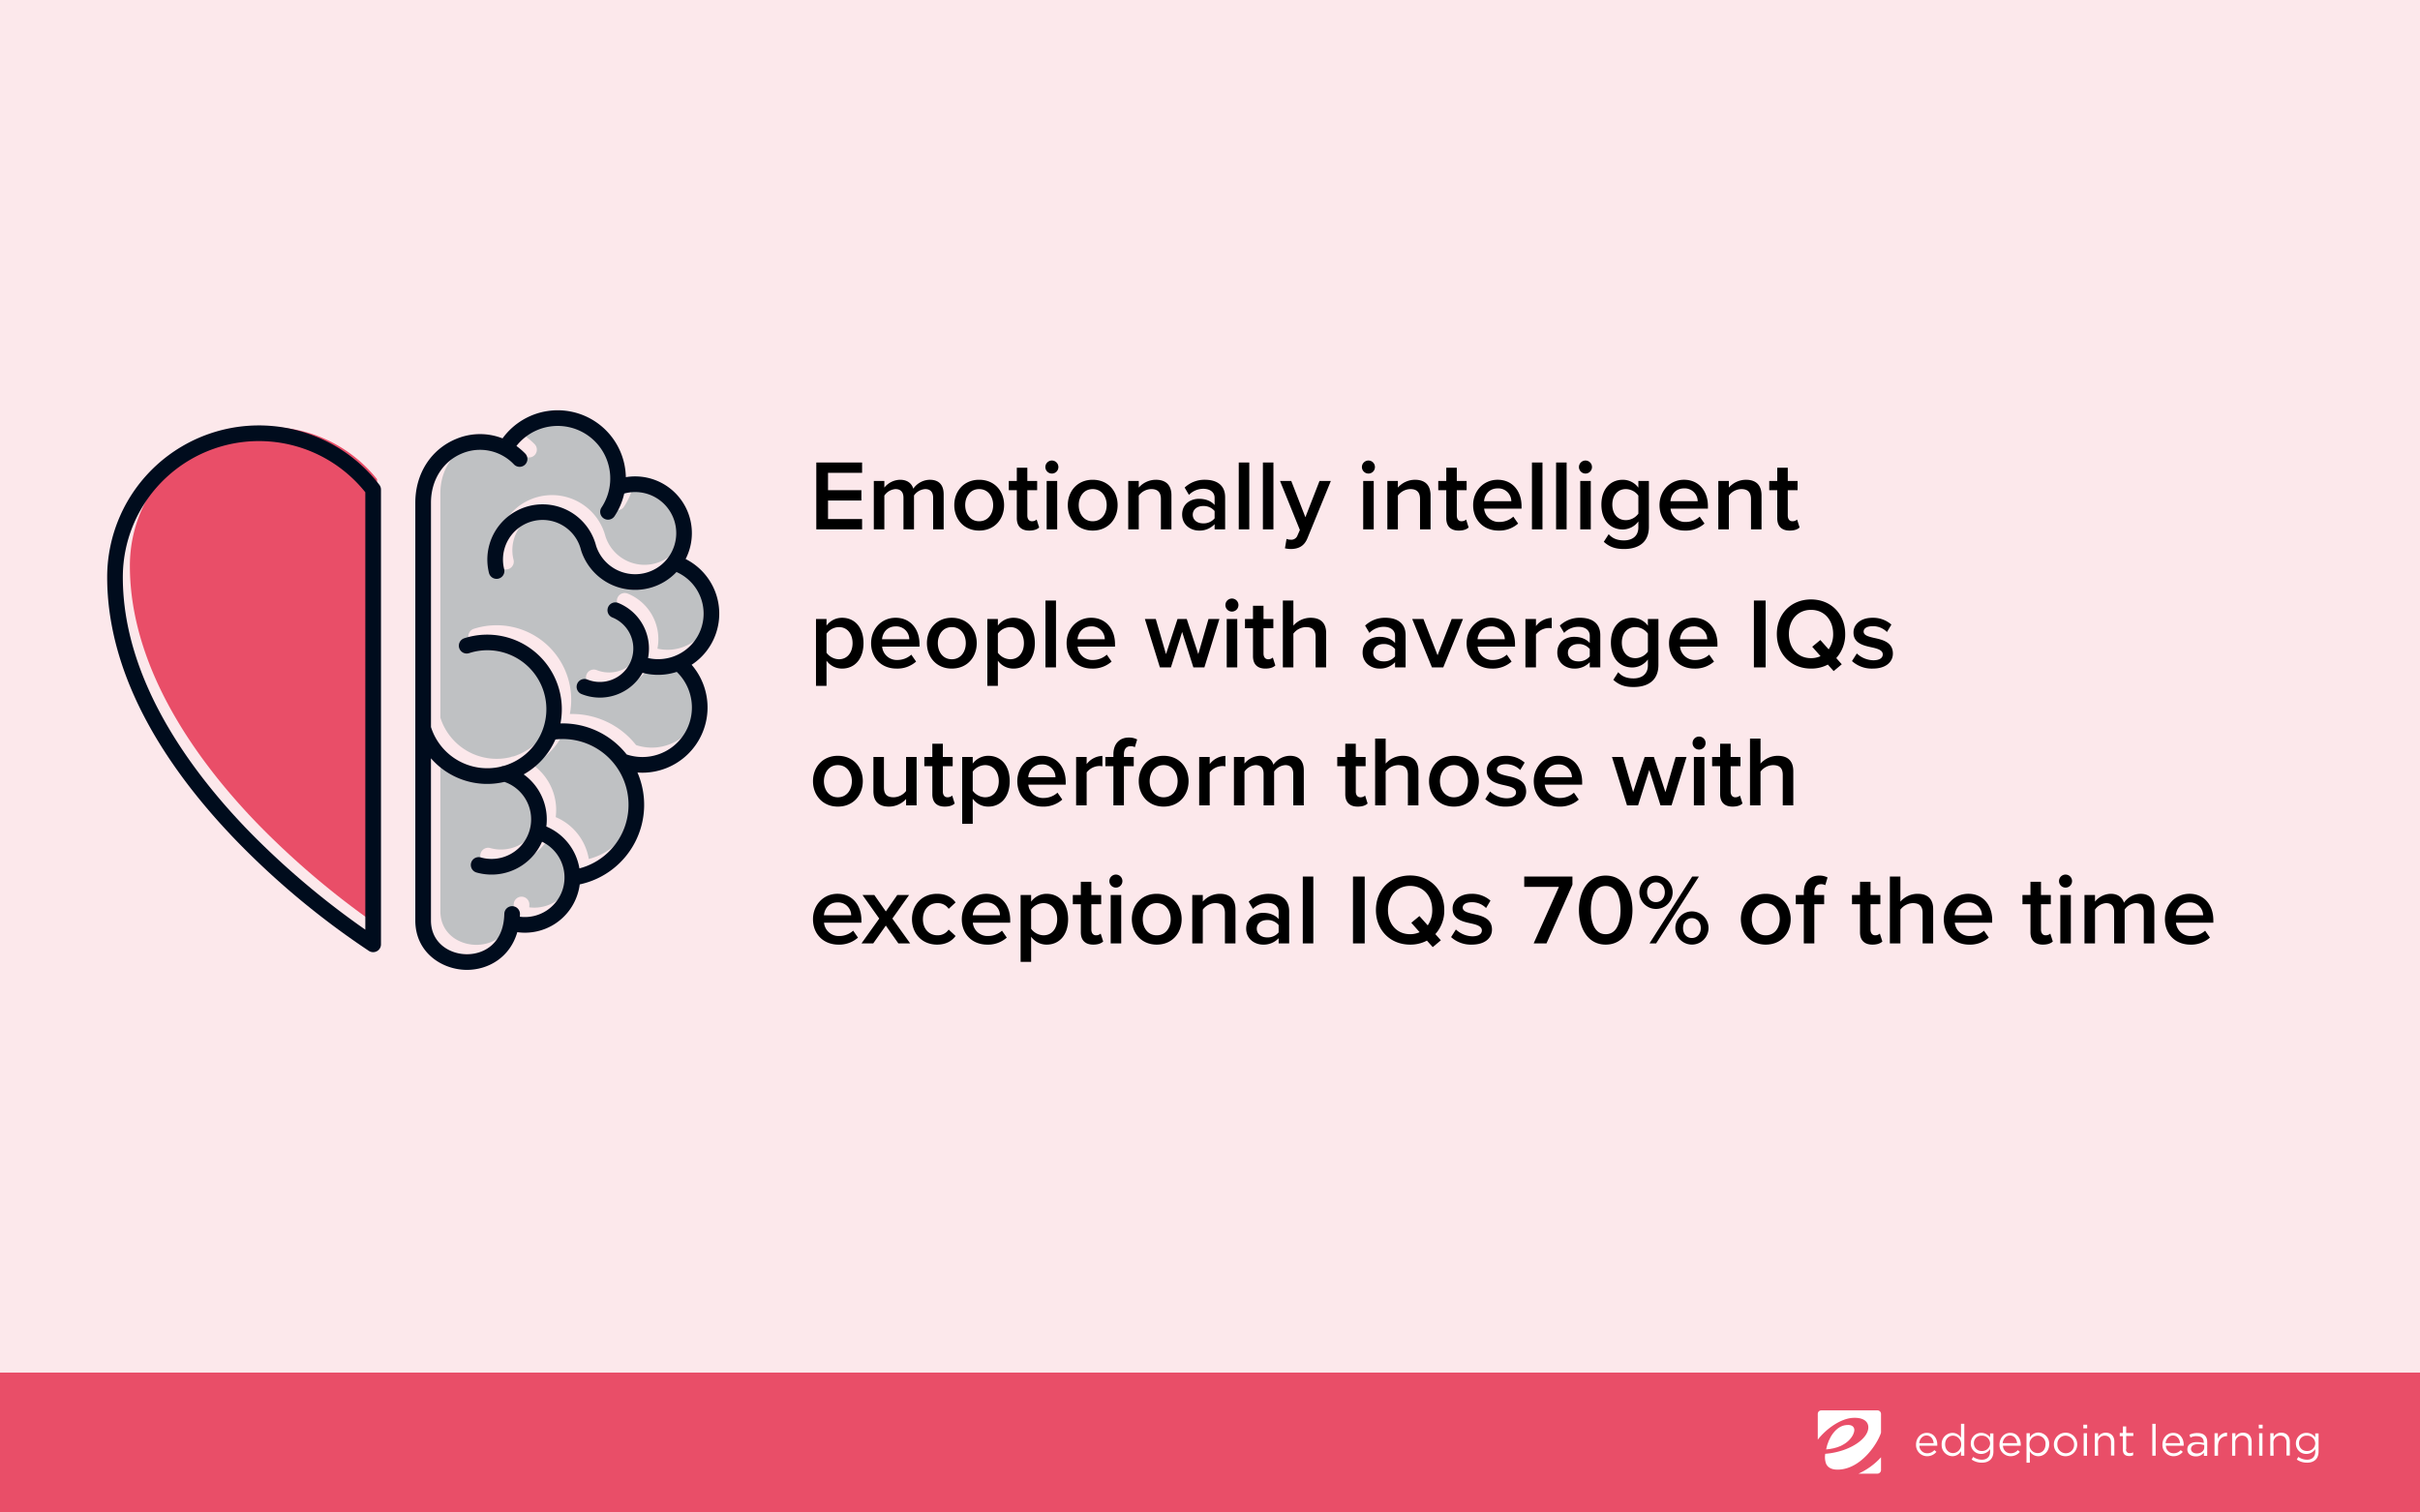 <svg xmlns="http://www.w3.org/2000/svg" xmlns:xlink="http://www.w3.org/1999/xlink" width="1280" height="800" viewBox="0 0 1280 800">
  <defs>
    <filter id="Path_635" x="419.514" y="233.089" width="761.675" height="286.163" filterUnits="userSpaceOnUse">
      <feOffset dy="5" input="SourceAlpha"/>
      <feGaussianBlur stdDeviation="3.5" result="blur"/>
      <feFlood flood-opacity="0.161"/>
      <feComposite operator="in" in2="blur"/>
      <feComposite in="SourceGraphic"/>
    </filter>
    <clipPath id="clip-_2019-03-13-emotional-intelligence-training-for-employees01">
      <rect width="1280" height="800"/>
    </clipPath>
  </defs>
  <g id="_2019-03-13-emotional-intelligence-training-for-employees01" data-name="2019-03-13-emotional-intelligence-training-for-employees01" clip-path="url(#clip-_2019-03-13-emotional-intelligence-training-for-employees01)">
    <rect width="1280" height="800" fill="rgba(233,78,104,0.13)"/>
    <rect id="Rectangle_44" data-name="Rectangle 44" width="1280" height="74" transform="translate(0 726)" fill="#e94e68"/>
    <g id="Group_52" data-name="Group 52" transform="translate(961.462 746)">
      <g id="nav__logo__e_1_">
        <path id="Path_137" data-name="Path 137" d="M23.4,35.564h9.954a1.93,1.93,0,0,0,1.935-1.843V26.9A36.608,36.608,0,0,1,23.4,35.564Z" transform="translate(-1.833 -2.107)" fill="#fff"/>
        <path id="Path_138" data-name="Path 138" d="M19.731,10.977C19.639,9.226,18.348,8.12,15.583,8.4,10.146,8.765,6,14.94,4.8,21.3,16.6,20.378,19.823,13.189,19.731,10.977Z" transform="translate(-0.376 -0.654)" fill="#fff"/>
        <path id="Path_139" data-name="Path 139" d="M18.341,3.963c5.622-.369,8.2,1.843,8.387,4.608.461,6.083-9.493,13.272-22.581,14.378H3.963a10.209,10.209,0,0,0,.369,5.069c.922,2.4,3.318,3.318,6.083,3.318,12.166,0,21.106-13.456,23.041-19.539V1.843A1.871,1.871,0,0,0,31.521,0H1.843A1.849,1.849,0,0,0,0,1.843V15.484C4.793,9.4,12.166,4.424,18.341,3.963Z" fill="#fff"/>
      </g>
      <g id="nav__logo__edgepoint_1_" transform="translate(51.982 7.097)">
        <path id="Path_140" data-name="Path 140" d="M62.3,23.683a4.855,4.855,0,0,0,3.779-1.659l1.106.922a6.365,6.365,0,0,1-4.885,2.3,5.892,5.892,0,0,1-5.9-6.175c0-3.41,2.4-6.175,5.714-6.175,3.5,0,5.53,2.857,5.53,6.267v.553H58.151A4.081,4.081,0,0,0,62.3,23.683Zm3.41-5.346c-.184-2.12-1.475-4.055-3.779-4.055-2.028,0-3.594,1.751-3.871,4.055Z" transform="translate(-56.4 -8.107)" fill="#fff"/>
        <path id="Path_141" data-name="Path 141" d="M81.33,24.566v-2.4a5.23,5.23,0,0,1-4.516,2.673A5.856,5.856,0,0,1,71.1,18.668a5.856,5.856,0,0,1,5.714-6.175,5.228,5.228,0,0,1,4.516,2.581V7.7h1.751V24.566Zm-4.24-10.6c-2.3,0-4.147,1.751-4.147,4.608s1.935,4.608,4.147,4.608a4.452,4.452,0,0,0,4.332-4.608A4.452,4.452,0,0,0,77.091,13.967Z" transform="translate(-57.552 -7.7)" fill="#fff"/>
        <path id="Path_142" data-name="Path 142" d="M93.7,28.66A9.258,9.258,0,0,1,88.261,27l.829-1.382A8.066,8.066,0,0,0,93.7,27.094c2.581,0,4.332-1.475,4.332-4.24V21.471a5.681,5.681,0,0,1-4.7,2.581,5.427,5.427,0,0,1-5.53-5.53A5.5,5.5,0,0,1,93.33,12.9a5.773,5.773,0,0,1,4.7,2.4v-2.12h1.751v9.77C99.689,26.725,97.293,28.66,93.7,28.66Zm-.092-14.286a3.892,3.892,0,0,0-4.147,4.055,4,4,0,0,0,4.147,4.055A4.176,4.176,0,0,0,98.03,18.43,4.23,4.23,0,0,0,93.606,14.375Z" transform="translate(-58.86 -8.107)" fill="#fff"/>
        <path id="Path_143" data-name="Path 143" d="M110.2,23.683a4.855,4.855,0,0,0,3.779-1.659l1.106.922a6.365,6.365,0,0,1-4.885,2.3,5.892,5.892,0,0,1-5.9-6.175c0-3.41,2.4-6.175,5.714-6.175,3.5,0,5.53,2.857,5.53,6.267v.553h-9.4A3.948,3.948,0,0,0,110.2,23.683Zm3.41-5.346c-.184-2.12-1.475-4.055-3.779-4.055-2.028,0-3.594,1.751-3.871,4.055Z" transform="translate(-60.153 -8.107)" fill="#fff"/>
        <path id="Path_144" data-name="Path 144" d="M126.067,25.235a5.228,5.228,0,0,1-4.516-2.581v5.991H119.8V13.069h1.751v2.3a5.23,5.23,0,0,1,4.516-2.673,5.856,5.856,0,0,1,5.714,6.175C131.782,22.838,128.924,25.235,126.067,25.235ZM125.7,14.359a4.452,4.452,0,0,0-4.332,4.608,4.34,4.34,0,0,0,4.332,4.608c2.3,0,4.147-1.751,4.147-4.608A4.153,4.153,0,0,0,125.7,14.359Z" transform="translate(-61.367 -8.092)" fill="#fff"/>
        <path id="Path_145" data-name="Path 145" d="M141.675,25.242a6.116,6.116,0,0,1-6.175-6.175,6.194,6.194,0,0,1,6.175-6.267,6.116,6.116,0,0,1,6.175,6.175A6.194,6.194,0,0,1,141.675,25.242Zm0-10.876a4.339,4.339,0,0,0-4.332,4.608,4.491,4.491,0,0,0,4.424,4.7,4.412,4.412,0,0,0,4.424-4.608,4.625,4.625,0,0,0-4.516-4.7Z" transform="translate(-62.597 -8.1)" fill="#fff"/>
        <path id="Path_146" data-name="Path 146" d="M152.4,10.135V8.2h2.028v1.935Zm.184,14.47V12.716h1.751V24.605Z" transform="translate(-63.921 -7.739)" fill="#fff"/>
        <path id="Path_147" data-name="Path 147" d="M160.751,24.966H159V13.076h1.751V15.1a4.43,4.43,0,0,1,4.055-2.3c2.857,0,4.516,1.935,4.516,4.7v7.373h-1.751V17.961c0-2.212-1.2-3.594-3.318-3.594a3.51,3.51,0,0,0-3.594,3.687l.092,6.912Z" transform="translate(-64.438 -8.1)" fill="#fff"/>
        <path id="Path_148" data-name="Path 148" d="M176.618,21.274a1.8,1.8,0,0,0,2.028,2.028,3.994,3.994,0,0,0,1.751-.369v1.475a4,4,0,0,1-2.12.461c-1.935,0-3.318-.922-3.318-3.318V14.361H173.3V12.7h1.659V9.2h1.751v3.5h3.779v1.567H176.71v7Z" transform="translate(-65.558 -7.818)" fill="#fff"/>
      </g>
      <g id="nav__logo__learning_1_" transform="translate(176.958 7.097)">
        <path id="Path_149" data-name="Path 149" d="M192,24.566V7.7h1.751V24.566Z" transform="translate(-192 -7.7)" fill="#fff"/>
        <path id="Path_150" data-name="Path 150" d="M203.7,23.683a4.855,4.855,0,0,0,3.779-1.659l1.106.922a6.365,6.365,0,0,1-4.885,2.3,5.892,5.892,0,0,1-5.9-6.175c0-3.41,2.4-6.175,5.714-6.175,3.5,0,5.53,2.857,5.53,6.267v.553h-9.4a3.948,3.948,0,0,0,4.055,3.963Zm3.41-5.346c-.184-2.12-1.475-4.055-3.779-4.055-2.028,0-3.594,1.751-3.871,4.055Z" transform="translate(-192.454 -8.107)" fill="#fff"/>
        <path id="Path_151" data-name="Path 151" d="M213.759,15.4l-.553-1.475A9.105,9.105,0,0,1,217.538,13c3.226,0,5.069,1.659,5.069,4.793v7.281h-1.751V23.323a5.161,5.161,0,0,1-4.332,2.028c-2.212,0-4.424-1.2-4.424-3.687,0-2.581,2.028-3.871,5.069-3.871a13.114,13.114,0,0,1,3.594.461v-.369c0-2.12-1.29-3.226-3.594-3.226a5.9,5.9,0,0,0-3.41.737Zm.276,5.991c0,1.475,1.382,2.4,3.041,2.4,2.212,0,3.963-1.29,3.963-3.226v-1.2a11.937,11.937,0,0,0-3.5-.461c-2.212,0-3.5,1.014-3.5,2.488Z" transform="translate(-193.575 -8.115)" fill="#fff"/>
        <path id="Path_152" data-name="Path 152" d="M229.451,24.965H227.7V13.076h1.751v3.041a5.068,5.068,0,0,1,4.885-3.318v1.843h-.092c-2.581,0-4.7,1.843-4.7,5.438v4.885Z" transform="translate(-194.797 -8.099)" fill="#fff"/>
        <path id="Path_153" data-name="Path 153" d="M239.551,24.966H237.8V13.076h1.751V15.1a4.43,4.43,0,0,1,4.055-2.3c2.857,0,4.516,1.935,4.516,4.7v7.373h-1.751V17.961c0-2.212-1.2-3.594-3.318-3.594a3.51,3.51,0,0,0-3.594,3.687v6.912Z" transform="translate(-195.588 -8.1)" fill="#fff"/>
        <path id="Path_154" data-name="Path 154" d="M253.1,10.135V8.2h2.028v1.935Zm.184,14.47V12.716h1.751V24.605Z" transform="translate(-196.787 -7.739)" fill="#fff"/>
        <path id="Path_155" data-name="Path 155" d="M261.451,24.966H259.7V13.076h1.751V15.1a4.43,4.43,0,0,1,4.055-2.3c2.857,0,4.516,1.935,4.516,4.7v7.373h-1.751V17.961c0-2.212-1.2-3.594-3.318-3.594a3.51,3.51,0,0,0-3.594,3.687l.092,6.912Z" transform="translate(-197.304 -8.1)" fill="#fff"/>
        <path id="Path_156" data-name="Path 156" d="M280.3,28.66A9.258,9.258,0,0,1,274.861,27l.83-1.382a8.066,8.066,0,0,0,4.608,1.475c2.581,0,4.332-1.475,4.332-4.24V21.471a5.681,5.681,0,0,1-4.7,2.581,5.427,5.427,0,0,1-5.53-5.53,5.5,5.5,0,0,1,5.53-5.622,5.641,5.641,0,0,1,4.7,2.4v-2.12h1.751v9.77c-.092,3.779-2.488,5.714-6.083,5.714Zm-.092-14.286a3.892,3.892,0,0,0-4.147,4.055,4,4,0,0,0,4.147,4.055,4.176,4.176,0,0,0,4.424-4.055A4.23,4.23,0,0,0,280.206,14.375Z" transform="translate(-198.455 -8.107)" fill="#fff"/>
      </g>
    </g>
    <g transform="matrix(1, 0, 0, 1, 0, 0)" filter="url(#Path_635)">
      <path id="Path_635-2" data-name="Path 635" d="M3.763,0H27.984V-5.459H9.964v-9.805H27.613v-5.459H9.964v-9.169h18.02v-5.459H3.763Zm61.8,0h5.565V-18.5c0-5.194-2.65-7.738-7.367-7.738a10.857,10.857,0,0,0-8.692,4.717c-.848-2.809-3.18-4.717-7-4.717A11.055,11.055,0,0,0,39.75-22.1v-3.5H34.185V0H39.75V-17.861a7.746,7.746,0,0,1,5.883-3.445c3.021,0,4.24,1.855,4.24,4.611V0h5.565V-17.914a7.768,7.768,0,0,1,5.936-3.392c2.968,0,4.187,1.855,4.187,4.611ZM89.888.636c8.215,0,13.2-6.1,13.2-13.462,0-7.314-4.982-13.409-13.2-13.409-8.109,0-13.144,6.1-13.144,13.409C76.744-5.459,81.779.636,89.888.636Zm0-4.929c-4.717,0-7.367-3.975-7.367-8.533,0-4.505,2.65-8.48,7.367-8.48,4.77,0,7.42,3.975,7.42,8.48C97.308-8.268,94.658-4.293,89.888-4.293Zm26.5,4.929c2.6,0,4.24-.689,5.247-1.643L120.31-5.194a3.593,3.593,0,0,1-2.491.9c-1.59,0-2.438-1.272-2.438-3.021V-20.723h5.194V-25.6h-5.194v-7h-5.565v7h-4.24v4.876h4.24V-5.936C109.816-1.7,112.1.636,116.388.636Zm11.978-30.157a3.438,3.438,0,0,0,3.445-3.445,3.438,3.438,0,0,0-3.445-3.445,3.472,3.472,0,0,0-3.445,3.445A3.472,3.472,0,0,0,128.366-29.521ZM125.61,0h5.565V-25.6H125.61Zm24.327.636c8.215,0,13.2-6.1,13.2-13.462,0-7.314-4.982-13.409-13.2-13.409-8.109,0-13.144,6.1-13.144,13.409C136.793-5.459,141.828.636,149.937.636Zm0-4.929c-4.717,0-7.367-3.975-7.367-8.533,0-4.505,2.65-8.48,7.367-8.48,4.77,0,7.42,3.975,7.42,8.48C157.357-8.268,154.707-4.293,149.937-4.293ZM186.03,0H191.6V-18.02c0-5.247-2.756-8.215-8.268-8.215a12.112,12.112,0,0,0-9.01,4.134v-3.5h-5.565V0h5.565V-17.861a8.427,8.427,0,0,1,6.572-3.445c3.127,0,5.141,1.325,5.141,5.3Zm28.408,0H220V-16.96c0-6.89-4.982-9.275-10.653-9.275A15.223,15.223,0,0,0,198.591-22.1l2.279,3.869a10.482,10.482,0,0,1,7.579-3.233c3.551,0,5.989,1.8,5.989,4.77v3.816c-1.855-2.173-4.823-3.286-8.268-3.286-4.187,0-8.9,2.438-8.9,8.321,0,5.671,4.717,8.48,8.9,8.48a10.807,10.807,0,0,0,8.268-3.392Zm0-5.83a7.494,7.494,0,0,1-6.1,2.65c-3.127,0-5.459-1.8-5.459-4.558,0-2.809,2.332-4.611,5.459-4.611a7.494,7.494,0,0,1,6.1,2.65ZM227.211,0h5.565V-35.351h-5.565Zm12.773,0h5.565V-35.351h-5.565Zm12.508,5.035-.848,4.982a15.739,15.739,0,0,0,3.127.371c3.975-.053,7.049-1.431,8.8-5.777L275.918-25.6h-5.989L262.456-6.413,254.983-25.6h-5.936L259.541.318l-1.272,2.915a3.467,3.467,0,0,1-3.657,2.226A5.816,5.816,0,0,1,252.492,5.035Zm43.3-34.556a3.438,3.438,0,0,0,3.445-3.445,3.438,3.438,0,0,0-3.445-3.445,3.472,3.472,0,0,0-3.445,3.445A3.472,3.472,0,0,0,295.793-29.521ZM293.037,0H298.6V-25.6h-5.565Zm30.051,0h5.565V-18.02c0-5.247-2.756-8.215-8.268-8.215a12.112,12.112,0,0,0-9.01,4.134v-3.5H305.81V0h5.565V-17.861a8.427,8.427,0,0,1,6.572-3.445c3.127,0,5.141,1.325,5.141,5.3Zm20.458.636c2.6,0,4.24-.689,5.247-1.643l-1.325-4.187a3.593,3.593,0,0,1-2.491.9c-1.59,0-2.438-1.272-2.438-3.021V-20.723h5.194V-25.6h-5.194v-7h-5.565v7h-4.24v4.876h4.24V-5.936C336.974-1.7,339.253.636,343.546.636Zm7.632-13.462c0,8.109,5.724,13.462,13.409,13.462a14.922,14.922,0,0,0,10.388-3.71l-2.544-3.657a10.834,10.834,0,0,1-7.261,2.809,7.754,7.754,0,0,1-8.162-7.049h19.769V-12.3c0-8.056-4.929-13.939-12.614-13.939C356.584-26.235,351.178-20.246,351.178-12.826Zm12.985-8.851a6.847,6.847,0,0,1,7.208,6.784H356.955C357.22-18.02,359.393-21.677,364.163-21.677ZM382.289,0h5.565V-35.351h-5.565Zm12.773,0h5.565V-35.351h-5.565Zm15.529-29.521a3.438,3.438,0,0,0,3.445-3.445,3.438,3.438,0,0,0-3.445-3.445,3.472,3.472,0,0,0-3.445,3.445A3.472,3.472,0,0,0,410.591-29.521ZM407.835,0H413.4V-25.6h-5.565ZM420.29,6.572c3.127,2.862,6.36,3.816,10.706,3.816,6.307,0,13.144-2.491,13.144-11.713V-25.6h-5.565v3.551a10.2,10.2,0,0,0-8.215-4.187c-6.572,0-11.342,4.876-11.342,13.144,0,8.427,4.823,13.144,11.342,13.144a10.391,10.391,0,0,0,8.215-4.24v3.074c0,5.247-3.922,6.943-7.579,6.943-3.392,0-6.042-.9-8.109-3.286ZM438.575-8.321A8.307,8.307,0,0,1,432-4.876c-4.4,0-7.208-3.286-7.208-8.215S427.6-21.306,432-21.306a8.307,8.307,0,0,1,6.572,3.445Zm11.183-4.505c0,8.109,5.724,13.462,13.409,13.462a14.922,14.922,0,0,0,10.388-3.71l-2.544-3.657a10.834,10.834,0,0,1-7.261,2.809,7.754,7.754,0,0,1-8.162-7.049h19.769V-12.3c0-8.056-4.929-13.939-12.614-13.939C455.164-26.235,449.758-20.246,449.758-12.826Zm12.985-8.851a6.847,6.847,0,0,1,7.208,6.784H455.535C455.8-18.02,457.973-21.677,462.743-21.677ZM498.147,0h5.565V-18.02c0-5.247-2.756-8.215-8.268-8.215a12.112,12.112,0,0,0-9.01,4.134v-3.5h-5.565V0h5.565V-17.861a8.427,8.427,0,0,1,6.572-3.445c3.127,0,5.141,1.325,5.141,5.3ZM518.6.636c2.6,0,4.24-.689,5.247-1.643l-1.325-4.187a3.593,3.593,0,0,1-2.491.9c-1.59,0-2.438-1.272-2.438-3.021V-20.723h5.194V-25.6H517.6v-7h-5.565v7h-4.24v4.876h4.24V-5.936C512.033-1.7,514.312.636,518.6.636ZM9.169,82.752v-13.3a10.051,10.051,0,0,0,8.215,4.187c6.625,0,11.342-5.035,11.342-13.462S24.009,46.765,17.384,46.765A10.215,10.215,0,0,0,9.169,50.9V47.4H3.6V82.752Zm13.78-22.578c0,4.982-2.809,8.533-7.208,8.533a8.458,8.458,0,0,1-6.572-3.445V55.139a8.307,8.307,0,0,1,6.572-3.445C20.14,51.694,22.949,55.245,22.949,60.174Zm9.805,0c0,8.109,5.724,13.462,13.409,13.462a14.922,14.922,0,0,0,10.388-3.71l-2.544-3.657a10.834,10.834,0,0,1-7.261,2.809,7.754,7.754,0,0,1-8.162-7.049H58.353V60.7c0-8.056-4.929-13.939-12.614-13.939C38.16,46.765,32.754,52.754,32.754,60.174Zm12.985-8.851a6.847,6.847,0,0,1,7.208,6.784H38.531C38.8,54.98,40.969,51.323,45.739,51.323Zm29.68,22.313c8.215,0,13.2-6.1,13.2-13.462,0-7.314-4.982-13.409-13.2-13.409-8.109,0-13.144,6.1-13.144,13.409C62.275,67.541,67.31,73.636,75.419,73.636Zm0-4.929c-4.717,0-7.367-3.975-7.367-8.533,0-4.505,2.65-8.48,7.367-8.48,4.77,0,7.42,3.975,7.42,8.48C82.839,64.732,80.189,68.707,75.419,68.707ZM99.8,82.752v-13.3a10.051,10.051,0,0,0,8.215,4.187c6.625,0,11.342-5.035,11.342-13.462s-4.717-13.409-11.342-13.409A10.215,10.215,0,0,0,99.8,50.9V47.4H94.234V82.752Zm13.78-22.578c0,4.982-2.809,8.533-7.208,8.533A8.458,8.458,0,0,1,99.8,65.262V55.139a8.307,8.307,0,0,1,6.572-3.445C110.77,51.694,113.579,55.245,113.579,60.174ZM124.974,73h5.565V37.649h-5.565Zm11.183-12.826c0,8.109,5.724,13.462,13.409,13.462a14.922,14.922,0,0,0,10.388-3.71l-2.544-3.657a10.834,10.834,0,0,1-7.261,2.809,7.754,7.754,0,0,1-8.162-7.049h19.769V60.7c0-8.056-4.929-13.939-12.614-13.939C141.563,46.765,136.157,52.754,136.157,60.174Zm12.985-8.851a6.847,6.847,0,0,1,7.208,6.784H141.934C142.2,54.98,144.372,51.323,149.142,51.323ZM203.2,73h5.83l7.95-25.6h-5.777L205.8,66l-6.1-18.6h-4.876l-6.1,18.6-5.406-18.6H177.55L185.5,73h5.83l5.936-18.762Zm20.4-29.521a3.445,3.445,0,1,0-3.445-3.445A3.438,3.438,0,0,0,223.607,43.479ZM220.851,73h5.565V47.4h-5.565Zm20.458.636c2.6,0,4.24-.689,5.247-1.643l-1.325-4.187a3.593,3.593,0,0,1-2.491.9c-1.59,0-2.438-1.272-2.438-3.021V52.277H245.5V47.4H240.3v-7h-5.565v7H230.5v4.876h4.24V67.064C234.737,71.3,237.016,73.636,241.309,73.636ZM267.862,73h5.565V54.874c0-5.247-2.756-8.109-8.268-8.109A12.236,12.236,0,0,0,256.1,50.9V37.649h-5.565V73H256.1V55.139a8.6,8.6,0,0,1,6.572-3.445c3.127,0,5.194,1.219,5.194,5.194Zm42.029,0h5.565V56.04c0-6.89-4.982-9.275-10.653-9.275A15.223,15.223,0,0,0,294.044,50.9l2.279,3.869a10.482,10.482,0,0,1,7.579-3.233c3.551,0,5.989,1.8,5.989,4.77v3.816c-1.855-2.173-4.823-3.286-8.268-3.286-4.187,0-8.9,2.438-8.9,8.321,0,5.671,4.717,8.48,8.9,8.48a10.807,10.807,0,0,0,8.268-3.392Zm0-5.83a7.494,7.494,0,0,1-6.1,2.65c-3.127,0-5.459-1.8-5.459-4.558,0-2.809,2.332-4.611,5.459-4.611a7.494,7.494,0,0,1,6.1,2.65Zm19.5,5.83h5.989l10.441-25.6h-5.989l-7.473,19.186L324.89,47.4h-5.936Zm18.338-12.826c0,8.109,5.724,13.462,13.409,13.462a14.922,14.922,0,0,0,10.388-3.71l-2.544-3.657a10.834,10.834,0,0,1-7.261,2.809,7.754,7.754,0,0,1-8.162-7.049h19.769V60.7c0-8.056-4.929-13.939-12.614-13.939C353.139,46.765,347.733,52.754,347.733,60.174Zm12.985-8.851a6.847,6.847,0,0,1,7.208,6.784H353.51C353.775,54.98,355.948,51.323,360.718,51.323ZM378.844,73h5.565V55.563a8.839,8.839,0,0,1,6.572-3.392,8.2,8.2,0,0,1,1.749.159V46.818a10.932,10.932,0,0,0-8.321,4.346V47.4h-5.565Zm34.026,0h5.565V56.04c0-6.89-4.982-9.275-10.653-9.275A15.223,15.223,0,0,0,397.023,50.9l2.279,3.869a10.482,10.482,0,0,1,7.579-3.233c3.551,0,5.989,1.8,5.989,4.77v3.816c-1.855-2.173-4.823-3.286-8.268-3.286-4.187,0-8.9,2.438-8.9,8.321,0,5.671,4.717,8.48,8.9,8.48a10.807,10.807,0,0,0,8.268-3.392Zm0-5.83a7.494,7.494,0,0,1-6.1,2.65c-3.127,0-5.459-1.8-5.459-4.558,0-2.809,2.332-4.611,5.459-4.611a7.494,7.494,0,0,1,6.1,2.65Zm12.455,12.4c3.127,2.862,6.36,3.816,10.706,3.816,6.307,0,13.144-2.491,13.144-11.713V47.4H443.61v3.551a10.2,10.2,0,0,0-8.215-4.187c-6.572,0-11.342,4.876-11.342,13.144,0,8.427,4.823,13.144,11.342,13.144a10.391,10.391,0,0,0,8.215-4.24v3.074c0,5.247-3.922,6.943-7.579,6.943-3.392,0-6.042-.9-8.109-3.286ZM443.61,64.679a8.307,8.307,0,0,1-6.572,3.445c-4.4,0-7.208-3.286-7.208-8.215s2.809-8.215,7.208-8.215a8.307,8.307,0,0,1,6.572,3.445Zm11.183-4.505c0,8.109,5.724,13.462,13.409,13.462a14.922,14.922,0,0,0,10.388-3.71l-2.544-3.657a10.834,10.834,0,0,1-7.261,2.809,7.754,7.754,0,0,1-8.162-7.049h19.769V60.7c0-8.056-4.929-13.939-12.614-13.939C460.2,46.765,454.793,52.754,454.793,60.174Zm12.985-8.851a6.847,6.847,0,0,1,7.208,6.784H460.57C460.835,54.98,463.008,51.323,467.778,51.323ZM499.684,73h6.2V37.649h-6.2Zm48.283-17.649c0-10.547-7.473-18.285-18.073-18.285S511.821,44.8,511.821,55.351s7.473,18.285,18.073,18.285a18.577,18.577,0,0,0,8.9-2.12l3.074,3.445,4.293-3.6-2.915-3.286A18.515,18.515,0,0,0,547.967,55.351ZM529.894,68.124c-7.155,0-11.713-5.512-11.713-12.773,0-7.314,4.558-12.773,11.713-12.773,7.1,0,11.713,5.459,11.713,12.773a13.96,13.96,0,0,1-2.385,8.109l-4.4-4.929-4.293,3.551,4.4,4.982A11.885,11.885,0,0,1,529.894,68.124Zm21.677,1.537a15.569,15.569,0,0,0,10.971,3.975c6.89,0,10.653-3.445,10.653-7.95,0-6.042-5.459-7.314-9.911-8.268-3.021-.689-5.565-1.378-5.565-3.339,0-1.8,1.855-2.862,4.77-2.862a10.324,10.324,0,0,1,7.579,3.074l2.332-3.922a14.634,14.634,0,0,0-9.964-3.6c-6.466,0-10.07,3.6-10.07,7.791,0,5.724,5.247,6.89,9.646,7.844,3.127.689,5.83,1.484,5.83,3.71,0,1.908-1.7,3.127-5.035,3.127a13.213,13.213,0,0,1-8.692-3.6ZM15.158,146.636c8.215,0,13.2-6.1,13.2-13.462,0-7.314-4.982-13.409-13.2-13.409-8.109,0-13.144,6.1-13.144,13.409C2.014,140.541,7.049,146.636,15.158,146.636Zm0-4.929c-4.717,0-7.367-3.975-7.367-8.533,0-4.5,2.65-8.48,7.367-8.48,4.77,0,7.42,3.975,7.42,8.48C22.578,137.732,19.928,141.707,15.158,141.707ZM51.251,146h5.565V120.4H51.251v17.967a8.514,8.514,0,0,1-6.572,3.339c-3.127,0-5.141-1.219-5.141-5.194V120.4H33.973v18.126c0,5.247,2.7,8.109,8.215,8.109a12.269,12.269,0,0,0,9.063-4.028Zm20.458.636c2.6,0,4.24-.689,5.247-1.643l-1.325-4.187a3.593,3.593,0,0,1-2.491.9c-1.59,0-2.438-1.272-2.438-3.021V125.277H75.9V120.4H70.7v-7H65.137v7H60.9v4.876h4.24v14.787C65.137,144.3,67.416,146.636,71.709,146.636ZM86.5,155.752v-13.3a10.051,10.051,0,0,0,8.215,4.187c6.625,0,11.342-5.035,11.342-13.462s-4.717-13.409-11.342-13.409A10.215,10.215,0,0,0,86.5,123.9v-3.5H80.931v35.351Zm13.78-22.578c0,4.982-2.809,8.533-7.208,8.533a8.458,8.458,0,0,1-6.572-3.445V128.139a8.307,8.307,0,0,1,6.572-3.445C97.467,124.694,100.276,128.245,100.276,133.174Zm9.8,0c0,8.109,5.724,13.462,13.409,13.462a14.922,14.922,0,0,0,10.388-3.71l-2.544-3.657a10.834,10.834,0,0,1-7.261,2.809,7.754,7.754,0,0,1-8.162-7.049H135.68V133.7c0-8.056-4.929-13.939-12.614-13.939C115.487,119.765,110.081,125.754,110.081,133.174Zm12.985-8.851a6.847,6.847,0,0,1,7.208,6.784H115.858C116.123,127.98,118.3,124.323,123.066,124.323ZM141.192,146h5.565V128.563a8.839,8.839,0,0,1,6.572-3.392,8.2,8.2,0,0,1,1.749.159v-5.512a10.932,10.932,0,0,0-8.321,4.346V120.4h-5.565Zm19.716,0h5.565V125.277h5.194V120.4h-5.194V118.97c0-2.862,1.378-4.293,3.551-4.293a4.461,4.461,0,0,1,2.226.53l1.219-4.081a9.218,9.218,0,0,0-4.452-1.007c-4.717,0-8.109,3.127-8.109,8.851V120.4h-4.24v4.876h4.24Zm26.553.636c8.215,0,13.2-6.1,13.2-13.462,0-7.314-4.982-13.409-13.2-13.409-8.109,0-13.144,6.1-13.144,13.409C174.317,140.541,179.352,146.636,187.461,146.636Zm0-4.929c-4.717,0-7.367-3.975-7.367-8.533,0-4.5,2.65-8.48,7.367-8.48,4.77,0,7.42,3.975,7.42,8.48C194.881,137.732,192.231,141.707,187.461,141.707ZM206.276,146h5.565V128.563a8.839,8.839,0,0,1,6.572-3.392,8.2,8.2,0,0,1,1.749.159v-5.512a10.932,10.932,0,0,0-8.321,4.346V120.4h-5.565Zm49.767,0h5.565V127.5c0-5.194-2.65-7.738-7.367-7.738a10.857,10.857,0,0,0-8.692,4.717c-.848-2.809-3.18-4.717-7-4.717a11.055,11.055,0,0,0-8.321,4.134v-3.5h-5.565V146h5.565V128.139a7.746,7.746,0,0,1,5.883-3.445c3.021,0,4.24,1.855,4.24,4.611V146h5.565V128.086a7.768,7.768,0,0,1,5.936-3.392c2.968,0,4.187,1.855,4.187,4.611Zm34.079.636c2.6,0,4.24-.689,5.247-1.643l-1.325-4.187a3.593,3.593,0,0,1-2.491.9c-1.59,0-2.438-1.272-2.438-3.021V125.277h5.194V120.4h-5.194v-7H283.55v7h-4.24v4.876h4.24v14.787C283.55,144.3,285.829,146.636,290.122,146.636ZM316.675,146h5.565V127.874c0-5.247-2.756-8.109-8.268-8.109a12.236,12.236,0,0,0-9.063,4.134v-13.25h-5.565V146h5.565V128.139a8.6,8.6,0,0,1,6.572-3.445c3.127,0,5.194,1.219,5.194,5.194Zm24.327.636c8.215,0,13.2-6.1,13.2-13.462,0-7.314-4.982-13.409-13.2-13.409-8.109,0-13.144,6.1-13.144,13.409C327.858,140.541,332.893,146.636,341,146.636Zm0-4.929c-4.717,0-7.367-3.975-7.367-8.533,0-4.5,2.65-8.48,7.367-8.48,4.77,0,7.42,3.975,7.42,8.48C348.422,137.732,345.772,141.707,341,141.707Zm16.589.954a15.569,15.569,0,0,0,10.971,3.975c6.89,0,10.653-3.445,10.653-7.95,0-6.042-5.459-7.314-9.911-8.268-3.021-.689-5.565-1.378-5.565-3.339,0-1.8,1.855-2.862,4.77-2.862a10.324,10.324,0,0,1,7.579,3.074l2.332-3.922a14.635,14.635,0,0,0-9.964-3.6c-6.466,0-10.07,3.6-10.07,7.791,0,5.724,5.247,6.89,9.646,7.844,3.127.689,5.83,1.484,5.83,3.71,0,1.908-1.7,3.127-5.035,3.127a13.213,13.213,0,0,1-8.692-3.6Zm25.652-9.487c0,8.109,5.724,13.462,13.409,13.462a14.922,14.922,0,0,0,10.388-3.71l-2.544-3.657a10.834,10.834,0,0,1-7.261,2.809,7.754,7.754,0,0,1-8.162-7.049h19.769V133.7c0-8.056-4.929-13.939-12.614-13.939C388.649,119.765,383.243,125.754,383.243,133.174Zm12.985-8.851a6.847,6.847,0,0,1,7.208,6.784H389.02C389.285,127.98,391.458,124.323,396.228,124.323ZM450.288,146h5.83l7.95-25.6h-5.777L452.885,139l-6.1-18.6h-4.876l-6.1,18.6-5.406-18.6h-5.777l7.95,25.6h5.83l5.936-18.762Zm20.4-29.521a3.445,3.445,0,1,0-3.445-3.445A3.438,3.438,0,0,0,470.693,116.479ZM467.937,146H473.5V120.4h-5.565Zm20.458.636c2.6,0,4.24-.689,5.247-1.643l-1.325-4.187a3.593,3.593,0,0,1-2.491.9c-1.59,0-2.438-1.272-2.438-3.021V125.277h5.194V120.4h-5.194v-7h-5.565v7h-4.24v4.876h4.24v14.787C481.823,144.3,484.1,146.636,488.4,146.636ZM514.948,146h5.565V127.874c0-5.247-2.756-8.109-8.268-8.109a12.236,12.236,0,0,0-9.063,4.134v-13.25h-5.565V146h5.565V128.139a8.6,8.6,0,0,1,6.572-3.445c3.127,0,5.194,1.219,5.194,5.194ZM2.014,206.174c0,8.109,5.724,13.462,13.409,13.462a14.922,14.922,0,0,0,10.388-3.71l-2.544-3.657a10.834,10.834,0,0,1-7.261,2.809,7.754,7.754,0,0,1-8.162-7.049H27.613V206.7c0-8.056-4.929-13.939-12.614-13.939C7.42,192.765,2.014,198.754,2.014,206.174ZM15,197.323a6.847,6.847,0,0,1,7.208,6.784H7.791C8.056,200.98,10.229,197.323,15,197.323ZM47.17,219h6.254L43.99,205.856,52.841,193.4H46.587l-6.042,8.692L34.45,193.4H28.2l8.851,12.455L27.666,219h6.2l6.678-9.434Zm7.208-12.826c0,7.791,5.459,13.462,13.25,13.462,4.982,0,8-2.12,9.805-4.558l-3.657-3.392a6.959,6.959,0,0,1-5.883,3.021c-4.664,0-7.738-3.551-7.738-8.533s3.074-8.48,7.738-8.48a6.833,6.833,0,0,1,5.883,3.021l3.657-3.392c-1.8-2.438-4.823-4.558-9.805-4.558C59.837,192.765,54.378,198.436,54.378,206.174Zm26.341,0c0,8.109,5.724,13.462,13.409,13.462a14.922,14.922,0,0,0,10.388-3.71l-2.544-3.657a10.834,10.834,0,0,1-7.261,2.809,7.754,7.754,0,0,1-8.162-7.049h19.769V206.7c0-8.056-4.929-13.939-12.614-13.939C86.125,192.765,80.719,198.754,80.719,206.174ZM93.7,197.323a6.847,6.847,0,0,1,7.208,6.784H86.5C86.761,200.98,88.934,197.323,93.7,197.323Zm23.691,31.429v-13.3a10.051,10.051,0,0,0,8.215,4.187c6.625,0,11.342-5.035,11.342-13.462s-4.717-13.409-11.342-13.409a10.215,10.215,0,0,0-8.215,4.134v-3.5H111.83v35.351Zm13.78-22.578c0,4.982-2.809,8.533-7.208,8.533a8.458,8.458,0,0,1-6.572-3.445V201.139a8.307,8.307,0,0,1,6.572-3.445C128.366,197.694,131.175,201.245,131.175,206.174Zm19.08,13.462c2.6,0,4.24-.689,5.247-1.643l-1.325-4.187a3.593,3.593,0,0,1-2.491.9c-1.59,0-2.438-1.272-2.438-3.021V198.277h5.194V193.4h-5.194v-7h-5.565v7h-4.24v4.876h4.24v14.787C143.683,217.3,145.962,219.636,150.255,219.636Zm11.978-30.157a3.445,3.445,0,1,0-3.445-3.445A3.438,3.438,0,0,0,162.233,189.479ZM159.477,219h5.565V193.4h-5.565Zm24.327.636c8.215,0,13.2-6.1,13.2-13.462,0-7.314-4.982-13.409-13.2-13.409-8.109,0-13.144,6.1-13.144,13.409C170.66,213.541,175.695,219.636,183.8,219.636Zm0-4.929c-4.717,0-7.367-3.975-7.367-8.533,0-4.5,2.65-8.48,7.367-8.48,4.77,0,7.42,3.975,7.42,8.48C191.224,210.732,188.574,214.707,183.8,214.707ZM219.9,219h5.565V200.98c0-5.247-2.756-8.215-8.268-8.215a12.112,12.112,0,0,0-9.01,4.134v-3.5h-5.565V219h5.565V201.139a8.427,8.427,0,0,1,6.572-3.445c3.127,0,5.141,1.325,5.141,5.3Zm28.408,0h5.565V202.04c0-6.89-4.982-9.275-10.653-9.275a15.223,15.223,0,0,0-10.759,4.134l2.279,3.869a10.482,10.482,0,0,1,7.579-3.233c3.551,0,5.989,1.8,5.989,4.77v3.816c-1.855-2.173-4.823-3.286-8.268-3.286-4.187,0-8.9,2.438-8.9,8.321,0,5.671,4.717,8.48,8.9,8.48a10.807,10.807,0,0,0,8.268-3.392Zm0-5.83a7.494,7.494,0,0,1-6.1,2.65c-3.127,0-5.459-1.8-5.459-4.558,0-2.809,2.332-4.611,5.459-4.611a7.494,7.494,0,0,1,6.1,2.65ZM261.078,219h5.565V183.649h-5.565Zm26.553,0h6.2V183.649h-6.2Zm48.283-17.649c0-10.547-7.473-18.285-18.073-18.285s-18.073,7.738-18.073,18.285,7.473,18.285,18.073,18.285a18.577,18.577,0,0,0,8.9-2.12l3.074,3.445,4.293-3.6-2.915-3.286A18.515,18.515,0,0,0,335.914,201.351Zm-18.073,12.773c-7.155,0-11.713-5.512-11.713-12.773,0-7.314,4.558-12.773,11.713-12.773,7.1,0,11.713,5.459,11.713,12.773a13.961,13.961,0,0,1-2.385,8.109l-4.4-4.929-4.293,3.551,4.4,4.982A11.885,11.885,0,0,1,317.841,214.124Zm21.677,1.537a15.569,15.569,0,0,0,10.971,3.975c6.89,0,10.653-3.445,10.653-7.95,0-6.042-5.459-7.314-9.911-8.268-3.021-.689-5.565-1.378-5.565-3.339,0-1.8,1.855-2.862,4.77-2.862a10.324,10.324,0,0,1,7.579,3.074l2.332-3.922a14.635,14.635,0,0,0-9.964-3.6c-6.466,0-10.07,3.6-10.07,7.791,0,5.724,5.247,6.89,9.646,7.844,3.127.689,5.83,1.484,5.83,3.71,0,1.908-1.7,3.127-5.035,3.127a13.213,13.213,0,0,1-8.692-3.6ZM383.19,219h6.784L403.7,187.942v-4.293H378.208v5.459h18.338Zm23.956-17.649c0,8.9,4.24,18.285,14.151,18.285s14.151-9.381,14.151-18.285-4.24-18.232-14.151-18.232S407.146,192.447,407.146,201.351Zm21.995,0c0,6.731-2.067,12.773-7.844,12.773s-7.844-6.042-7.844-12.773,2.067-12.72,7.844-12.72S429.141,194.62,429.141,201.351Zm9.964-9.381a8.8,8.8,0,0,0,17.6,0,8.8,8.8,0,1,0-17.6,0ZM444.458,219h3.5l22.631-35.351h-3.551Zm8.109-27.03c0,3.021-1.961,5.194-4.717,5.194-2.7,0-4.664-2.173-4.664-5.194,0-3.18,1.961-5.3,4.664-5.3C450.606,186.67,452.567,188.79,452.567,191.97Zm5.565,18.974a8.772,8.772,0,0,0,17.543,0,8.772,8.772,0,1,0-17.543,0Zm13.462,0c0,3.074-1.961,5.194-4.717,5.194s-4.664-2.12-4.664-5.194c0-3.18,1.908-5.3,4.664-5.3S471.594,207.764,471.594,210.944Zm34.344,8.692c8.215,0,13.2-6.1,13.2-13.462,0-7.314-4.982-13.409-13.2-13.409-8.109,0-13.144,6.1-13.144,13.409C492.794,213.541,497.829,219.636,505.938,219.636Zm0-4.929c-4.717,0-7.367-3.975-7.367-8.533,0-4.5,2.65-8.48,7.367-8.48,4.77,0,7.42,3.975,7.42,8.48C513.358,210.732,510.708,214.707,505.938,214.707ZM526.078,219h5.565V198.277h5.194V193.4h-5.194V191.97c0-2.862,1.378-4.293,3.551-4.293a4.46,4.46,0,0,1,2.226.53l1.219-4.081a9.218,9.218,0,0,0-4.452-1.007c-4.717,0-8.109,3.127-8.109,8.851V193.4h-4.24v4.876h4.24Zm36.3.636c2.6,0,4.24-.689,5.247-1.643l-1.325-4.187a3.593,3.593,0,0,1-2.491.9c-1.59,0-2.438-1.272-2.438-3.021V198.277h5.194V193.4h-5.194v-7h-5.565v7h-4.24v4.876h4.24v14.787C555.811,217.3,558.09,219.636,562.383,219.636ZM588.936,219H594.5V200.874c0-5.247-2.756-8.109-8.268-8.109a12.236,12.236,0,0,0-9.063,4.134v-13.25H571.6V219h5.565V201.139a8.6,8.6,0,0,1,6.572-3.445c3.127,0,5.194,1.219,5.194,5.194Zm11.183-12.826c0,8.109,5.724,13.462,13.409,13.462a14.921,14.921,0,0,0,10.388-3.71l-2.544-3.657a10.835,10.835,0,0,1-7.261,2.809,7.754,7.754,0,0,1-8.162-7.049h19.769V206.7c0-8.056-4.929-13.939-12.614-13.939C605.525,192.765,600.119,198.754,600.119,206.174Zm12.985-8.851a6.847,6.847,0,0,1,7.208,6.784H605.9C606.161,200.98,608.334,197.323,613.1,197.323Zm39.432,22.313c2.6,0,4.24-.689,5.247-1.643l-1.325-4.187a3.593,3.593,0,0,1-2.491.9c-1.59,0-2.438-1.272-2.438-3.021V198.277h5.194V193.4h-5.194v-7h-5.565v7h-4.24v4.876h4.24v14.787C645.964,217.3,648.243,219.636,652.536,219.636Zm11.978-30.157a3.445,3.445,0,1,0-3.445-3.445A3.438,3.438,0,0,0,664.514,189.479ZM661.758,219h5.565V193.4h-5.565Zm44.149,0h5.565V200.5c0-5.194-2.65-7.738-7.367-7.738a10.857,10.857,0,0,0-8.692,4.717c-.848-2.809-3.18-4.717-7-4.717A11.055,11.055,0,0,0,680.1,196.9v-3.5h-5.565V219H680.1V201.139a7.746,7.746,0,0,1,5.883-3.445c3.021,0,4.24,1.855,4.24,4.611V219h5.565V201.086a7.768,7.768,0,0,1,5.936-3.392c2.968,0,4.187,1.855,4.187,4.611Zm11.183-12.826c0,8.109,5.724,13.462,13.409,13.462a14.921,14.921,0,0,0,10.388-3.71l-2.544-3.657a10.835,10.835,0,0,1-7.261,2.809,7.754,7.754,0,0,1-8.162-7.049h19.769V206.7c0-8.056-4.929-13.939-12.614-13.939C722.5,192.765,717.09,198.754,717.09,206.174Zm12.985-8.851a6.847,6.847,0,0,1,7.208,6.784H722.867C723.132,200.98,725.3,197.323,730.075,197.323Z" transform="translate(428 275)"/>
    </g>
    <g id="Group_76" data-name="Group 76" transform="translate(-11.375 144.619)">
      <path id="Path_180" data-name="Path 180" d="M218.089,318.5a20.983,20.983,0,0,1-22.814,14.989c.024-.448.053-.892.062-1.345a4.139,4.139,0,1,0-8.275-.189c-.354,15.8-10.807,21.372-19.753,21.372h-.244c-9.343-.108-18.8-6.258-18.8-17.812V249.706a39.65,39.65,0,0,0,29.777,13.541,39.063,39.063,0,0,0,9.08-1.07,20.944,20.944,0,0,1-12.475,39.969,4.139,4.139,0,0,0-2.23,7.972,29.2,29.2,0,0,0,34.594-16.287A20.982,20.982,0,0,1,218.089,318.5Zm8.691-10.576a29.278,29.278,0,0,0-17.507-22.143A29.308,29.308,0,0,0,197.3,258.212a39.479,39.479,0,0,0,16.788-18.483,34.775,34.775,0,0,1,12.688,68.2Zm52.187-113.115a23.9,23.9,0,0,1-15.894,1.855,26.007,26.007,0,0,0-15.751-29.127,4.139,4.139,0,0,0-3.1,7.676,17.692,17.692,0,0,1-13.242,32.812,4.141,4.141,0,0,0-3.1,7.68,25.969,25.969,0,0,0,32.287-11.231,31.839,31.839,0,0,0,18.1-.49,26.184,26.184,0,0,1-26.5,43.674,43.139,43.139,0,0,0-35.012-16.415,39.456,39.456,0,0,0-50.809-45.061,4.138,4.138,0,0,0,2.531,7.88,31.2,31.2,0,0,1,19.061,59.41c-.272.086-.549.163-.822.242a4.054,4.054,0,0,0-1.365.365A31.232,31.232,0,0,1,148.309,233.3c-.015-.04-.033-.068-.046-.1V114.469c0-11.912,6.34-21.9,16.54-26.073a24.691,24.691,0,0,1,27.358,5.869,4.14,4.14,0,1,0,5.913-5.795,35.528,35.528,0,0,0-4.612-3.964,27.788,27.788,0,0,1,44.995,32.544,4.139,4.139,0,0,0,6.9,4.575,35.893,35.893,0,0,0,5.111-11.965,21.725,21.725,0,1,1-14.885,27.606,29.222,29.222,0,0,0-56.645,14.382,4.137,4.137,0,0,0,4.015,3.138,4.053,4.053,0,0,0,1-.123,4.139,4.139,0,0,0,3.015-5.017A20.944,20.944,0,0,1,227.612,139.5c.011.046.033.088.046.132s.013.086.026.13a30.015,30.015,0,0,0,50.433,11.4,24.073,24.073,0,0,1,.848,43.652Z" transform="translate(96.032 1.805)" fill="#bfc1c3"/>
      <path id="Path_181" data-name="Path 181" d="M204.26,339.811a439.224,439.224,0,0,1-62.466-52.8C110.651,255.021,73.53,205.247,73.53,149.79a73.376,73.376,0,0,1,130.73-45.775Z" transform="translate(6.544 4.821)" fill="#e94e68"/>
      <path id="Path_182" data-name="Path 182" d="M212.023,107.445A80.269,80.269,0,0,0,68.065,156.308c0,25.365,7.348,51.6,21.845,77.952,11.5,20.922,27.518,41.975,47.6,62.581A427.563,427.563,0,0,0,206.534,354a4.141,4.141,0,0,0,6.348-3.5V109.964A4.129,4.129,0,0,0,212.023,107.445Zm-7.421,235.3a431.059,431.059,0,0,1-61.286-51.811c-30.555-31.381-66.975-80.217-66.975-134.628A71.992,71.992,0,0,1,204.6,111.394Z" transform="translate(0 4.37)" fill="#000c1d"/>
      <path id="Path_183" data-name="Path 183" d="M301.245,190.453a32.342,32.342,0,0,0-16.037-39.389,30.006,30.006,0,0,0-31.619-43.294,36.055,36.055,0,0,0-65.218-20.515,32.573,32.573,0,0,0-24.449.253c-13.378,5.465-21.689,18.39-21.689,33.733V342.289c0,16.747,13.9,25.943,26.989,26.09l.321,0c10.961,0,22.66-6.285,26.633-19.944a29.221,29.221,0,0,0,32.115-20.878,28.605,28.605,0,0,0,.908-4.4,43.028,43.028,0,0,0,30.533-59.179c.872.066,1.747.108,2.619.108a34.5,34.5,0,0,0,26.033-57.083A32.126,32.126,0,0,0,301.245,190.453ZM220.337,325.274a20.977,20.977,0,0,1-22.812,14.991c.026-.448.051-.894.062-1.351a4.14,4.14,0,0,0-8.278-.182c-.354,15.793-10.807,21.372-19.753,21.372h-.239c-9.343-.108-18.806-6.26-18.806-17.815v-85.81a39.442,39.442,0,0,0,38.859,12.47A20.943,20.943,0,0,1,176.9,308.917a4.14,4.14,0,1,0-2.235,7.972A29.19,29.19,0,0,0,209.258,300.6,20.982,20.982,0,0,1,220.337,325.274Zm8.691-10.576a29.281,29.281,0,0,0-17.5-22.143,29.316,29.316,0,0,0-11.974-27.571A39.514,39.514,0,0,0,216.342,246.5a34.774,34.774,0,0,1,12.686,68.2Zm52.187-113.113a23.891,23.891,0,0,1-15.892,1.85,26.014,26.014,0,0,0-15.751-29.127,4.14,4.14,0,0,0-3.1,7.68A17.691,17.691,0,1,1,233.23,214.8a4.142,4.142,0,0,0-3.1,7.682,25.97,25.97,0,0,0,32.287-11.235,31.854,31.854,0,0,0,18.1-.488,26.185,26.185,0,0,1-26.5,43.676,43.128,43.128,0,0,0-35.009-16.415,39.463,39.463,0,0,0-50.809-45.067,4.139,4.139,0,1,0,2.527,7.882A31.2,31.2,0,1,1,189.8,260.248c-.273.086-.549.16-.822.24a4.024,4.024,0,0,0-1.358.363,31.237,31.237,0,0,1-37.057-20.779.639.639,0,0,0-.046-.105V121.241c0-11.912,6.34-21.906,16.54-26.07a24.7,24.7,0,0,1,27.36,5.867,4.139,4.139,0,1,0,5.911-5.795,35.986,35.986,0,0,0-4.612-3.969,27.79,27.79,0,0,1,44.995,32.551,4.139,4.139,0,1,0,6.9,4.575,35.951,35.951,0,0,0,5.116-11.969,21.728,21.728,0,1,1-14.888,27.611,29.22,29.22,0,0,0-56.643,14.378,4.144,4.144,0,0,0,4.013,3.142,4.275,4.275,0,0,0,1-.125,4.14,4.14,0,0,0,3.013-5.021,20.945,20.945,0,0,1,40.644-10.143c.011.048.033.086.048.134s.015.088.026.13a30.017,30.017,0,0,0,50.433,11.4,24.074,24.074,0,0,1,.846,43.652Z" transform="translate(88.812)" fill="#000c1d"/>
    </g>
  </g>
</svg>
